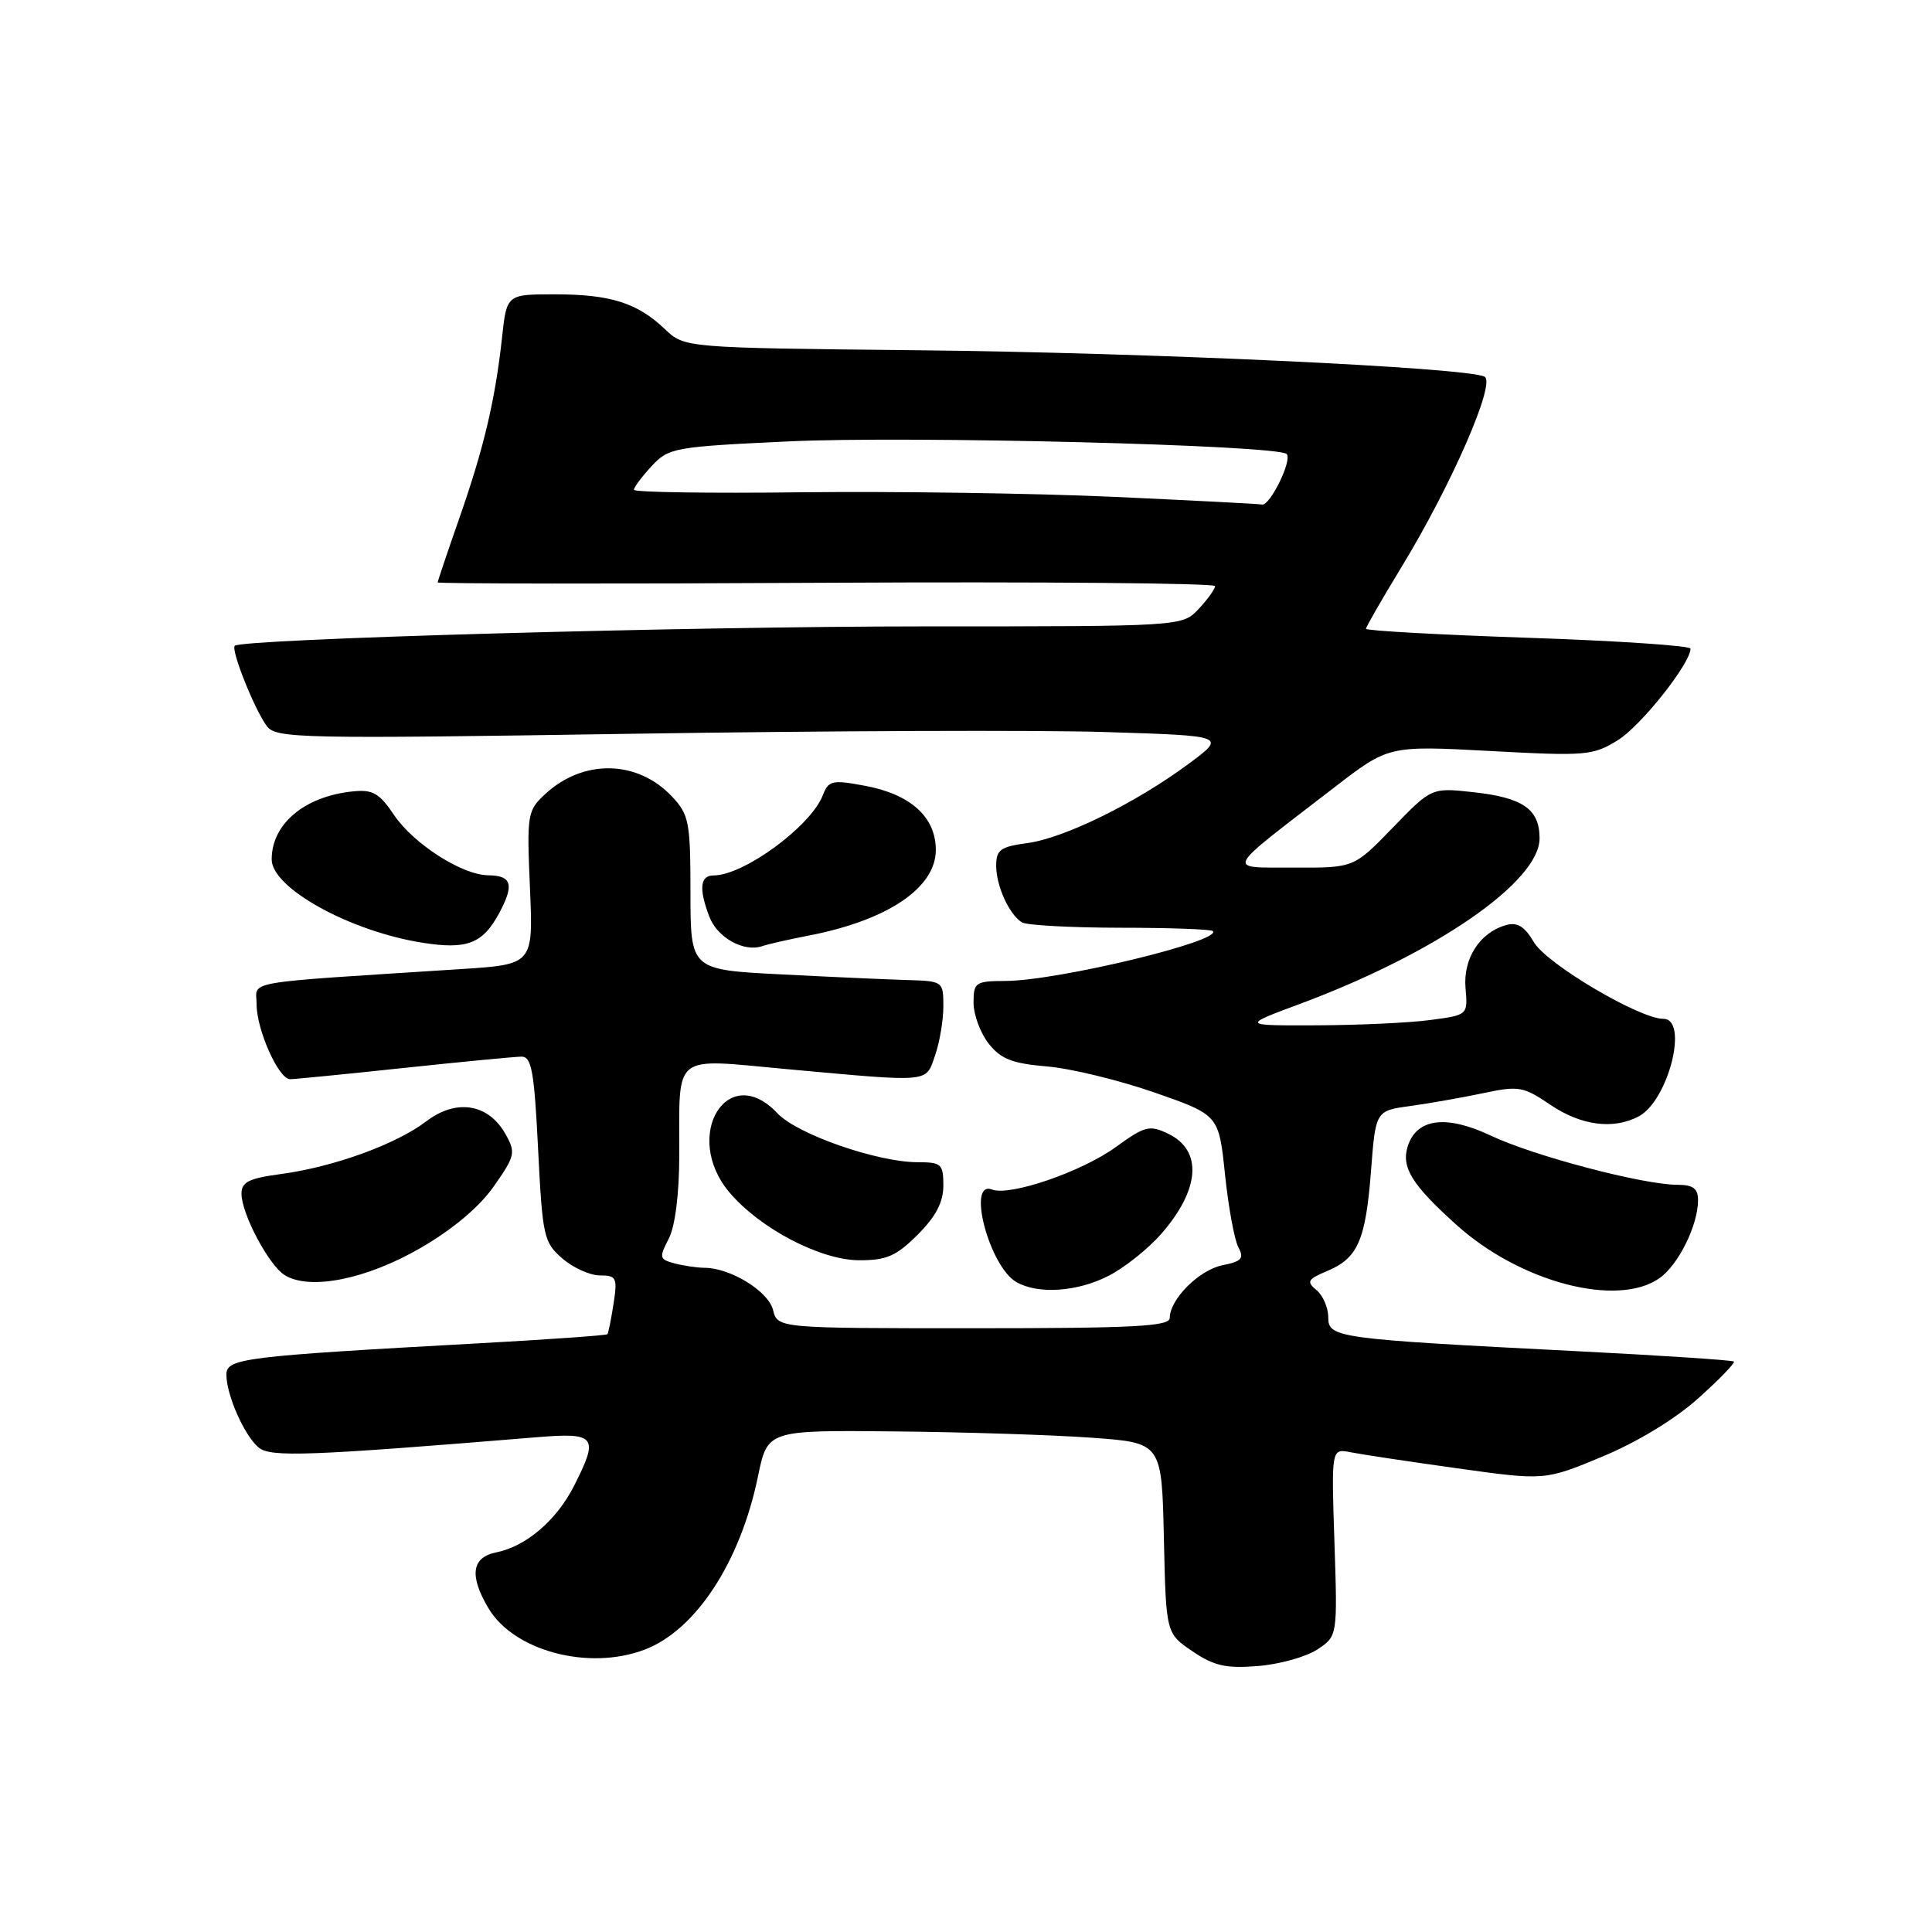 <?xml version="1.0" encoding="UTF-8" standalone="no"?>
<!DOCTYPE svg PUBLIC "-//W3C//DTD SVG 1.1//EN" "http://www.w3.org/Graphics/SVG/1.1/DTD/svg11.dtd" >
<svg xmlns="http://www.w3.org/2000/svg" xmlns:xlink="http://www.w3.org/1999/xlink" version="1.1" viewBox="0 0 256 256">
 <g >
 <path fill="currentColor"
d=" M 174.53 218.58 C 177.23 216.80 177.23 216.80 176.82 204.37 C 176.41 191.93 176.41 191.93 178.95 192.43 C 180.35 192.71 186.72 193.67 193.10 194.56 C 204.70 196.18 204.70 196.18 212.34 193.00 C 216.95 191.08 221.99 188.02 225.03 185.28 C 227.81 182.79 229.93 180.60 229.75 180.41 C 229.56 180.23 220.21 179.61 208.96 179.04 C 177.01 177.41 176.00 177.27 176.00 174.54 C 176.00 173.28 175.30 171.66 174.45 170.95 C 173.08 169.82 173.26 169.51 175.87 168.41 C 179.93 166.71 180.96 164.34 181.67 155.10 C 182.28 147.18 182.28 147.18 186.89 146.55 C 189.43 146.20 193.77 145.43 196.54 144.85 C 201.23 143.85 201.85 143.96 205.43 146.39 C 209.50 149.15 213.80 149.71 217.15 147.92 C 221.09 145.81 223.80 135.00 220.40 135.00 C 217.24 135.00 204.96 127.74 203.26 124.86 C 202.00 122.73 201.05 122.15 199.53 122.59 C 196.05 123.59 193.86 127.02 194.19 130.93 C 194.50 134.50 194.50 134.50 189.50 135.16 C 186.75 135.53 180.00 135.84 174.50 135.86 C 164.50 135.90 164.50 135.90 172.25 133.02 C 190.24 126.33 204.00 116.83 204.00 111.09 C 204.00 107.22 201.81 105.69 195.24 104.97 C 189.69 104.36 189.69 104.36 184.54 109.68 C 179.39 115.00 179.39 115.00 171.44 114.96 C 162.37 114.92 161.95 115.78 176.75 104.38 C 183.99 98.79 183.99 98.79 197.44 99.51 C 210.14 100.20 211.08 100.12 214.37 98.08 C 217.43 96.19 224.00 87.91 224.00 85.95 C 224.00 85.56 214.32 84.91 202.50 84.51 C 190.68 84.11 181.00 83.57 181.00 83.32 C 181.00 83.07 183.11 79.40 185.68 75.18 C 192.31 64.31 198.25 50.70 196.71 49.91 C 194.35 48.69 152.05 46.72 121.60 46.41 C 90.71 46.09 90.71 46.09 88.10 43.61 C 84.46 40.13 80.87 39.00 73.51 39.00 C 67.14 39.00 67.14 39.00 66.52 44.75 C 65.61 53.04 64.11 59.39 60.86 68.67 C 59.29 73.16 58.00 76.99 58.00 77.17 C 58.00 77.35 81.17 77.38 109.50 77.22 C 137.82 77.07 161.00 77.27 161.00 77.66 C 161.00 78.05 160.02 79.41 158.83 80.69 C 156.65 83.00 156.65 83.00 122.46 83.00 C 90.99 83.00 32.03 84.66 31.11 85.57 C 30.56 86.11 33.77 94.12 35.37 96.23 C 36.60 97.84 39.80 97.91 83.60 97.23 C 109.39 96.83 137.70 96.72 146.50 97.00 C 162.50 97.50 162.50 97.50 157.50 101.21 C 150.50 106.40 141.04 111.05 136.15 111.71 C 132.57 112.19 132.00 112.60 132.00 114.70 C 132.00 117.37 133.68 121.10 135.39 122.21 C 135.99 122.60 141.84 122.92 148.38 122.93 C 154.92 122.93 160.46 123.13 160.70 123.37 C 162.02 124.68 140.15 129.95 133.25 129.98 C 129.24 130.00 129.00 130.16 129.00 132.87 C 129.00 134.44 129.90 136.88 131.00 138.28 C 132.62 140.33 134.12 140.92 138.75 141.31 C 141.91 141.58 148.32 143.14 153.00 144.77 C 161.50 147.74 161.50 147.74 162.32 155.62 C 162.77 159.95 163.57 164.30 164.09 165.27 C 164.88 166.75 164.54 167.14 161.99 167.65 C 158.89 168.27 155.00 172.16 155.00 174.63 C 155.00 175.75 150.31 176.00 129.02 176.00 C 103.04 176.00 103.04 176.00 102.43 173.57 C 101.80 171.09 96.81 168.01 93.35 167.99 C 92.33 167.98 90.53 167.71 89.36 167.40 C 87.37 166.87 87.32 166.62 88.60 164.16 C 89.46 162.51 90.00 158.27 90.01 153.00 C 90.04 139.33 88.86 140.26 104.31 141.67 C 123.55 143.42 122.63 143.50 123.90 139.85 C 124.51 138.12 125.00 135.19 125.00 133.35 C 125.00 130.04 124.94 130.00 120.25 129.86 C 117.64 129.79 110.10 129.45 103.50 129.11 C 91.50 128.50 91.50 128.50 91.49 118.32 C 91.49 108.92 91.30 107.95 89.05 105.55 C 84.47 100.68 77.28 100.54 72.23 105.23 C 69.88 107.41 69.80 107.90 70.22 117.64 C 70.66 127.79 70.66 127.79 61.08 128.41 C 31.42 130.32 34.00 129.88 34.00 133.07 C 34.00 136.47 36.92 143.00 38.44 143.00 C 39.02 143.00 45.80 142.33 53.50 141.51 C 61.20 140.69 68.22 140.02 69.10 140.01 C 70.44 140.00 70.79 141.94 71.30 152.25 C 71.88 163.84 72.05 164.62 74.51 166.75 C 75.94 167.99 78.18 169.00 79.49 169.00 C 81.68 169.00 81.83 169.30 81.30 172.75 C 80.98 174.81 80.61 176.63 80.49 176.79 C 80.37 176.94 72.67 177.49 63.38 178.00 C 32.14 179.72 30.00 179.99 30.00 182.15 C 30.00 184.85 32.39 190.25 34.28 191.81 C 35.84 193.12 41.00 192.92 71.25 190.43 C 78.99 189.80 79.39 190.35 76.03 196.95 C 73.72 201.47 69.69 204.91 65.78 205.69 C 62.50 206.35 62.15 208.75 64.71 213.08 C 68.07 218.77 78.02 221.41 85.43 218.58 C 92.21 215.99 98.10 206.97 100.44 195.61 C 101.70 189.50 101.70 189.50 118.60 189.67 C 127.89 189.76 139.65 190.14 144.72 190.51 C 153.94 191.18 153.94 191.18 154.22 203.80 C 154.50 216.42 154.50 216.42 158.00 218.80 C 160.86 220.74 162.45 221.10 166.66 220.76 C 169.49 220.54 173.04 219.55 174.53 218.58 Z  M 146.88 169.06 C 148.98 167.99 152.10 165.51 153.83 163.54 C 159.02 157.63 159.39 152.43 154.78 150.22 C 152.32 149.04 151.70 149.20 147.85 151.99 C 143.33 155.27 133.82 158.53 131.45 157.62 C 128.06 156.32 131.07 167.78 134.66 169.87 C 137.52 171.53 142.71 171.19 146.88 169.06 Z  M 219.88 169.37 C 222.39 167.62 225.00 162.34 225.00 159.03 C 225.00 157.48 224.35 157.00 222.25 156.99 C 217.69 156.98 203.23 153.17 197.55 150.48 C 191.62 147.68 187.71 148.18 186.53 151.90 C 185.65 154.68 187.09 157.00 193.02 162.33 C 201.46 169.92 214.30 173.28 219.88 169.37 Z  M 55.66 165.40 C 59.99 162.90 63.50 159.95 65.43 157.20 C 68.26 153.16 68.36 152.73 66.98 150.27 C 64.71 146.23 60.45 145.55 56.47 148.59 C 52.48 151.63 44.17 154.64 37.20 155.57 C 32.99 156.13 32.00 156.62 32.00 158.17 C 32.00 160.84 35.63 167.68 37.74 168.97 C 41.05 171.01 48.52 169.52 55.66 165.40 Z  M 121.60 163.60 C 124.00 161.20 125.00 159.29 125.00 157.10 C 125.00 154.24 124.73 154.00 121.61 154.00 C 116.25 154.00 105.63 150.30 103.02 147.52 C 96.43 140.51 90.34 150.50 96.64 157.98 C 100.67 162.77 108.71 166.98 113.85 166.99 C 117.47 167.00 118.77 166.43 121.60 163.60 Z  M 66.14 121.00 C 68.17 117.22 67.82 116.01 64.69 115.98 C 61.26 115.96 54.79 111.82 52.22 108.00 C 50.25 105.07 49.39 104.59 46.70 104.87 C 40.32 105.54 36.00 109.18 36.00 113.88 C 36.00 117.67 46.38 123.41 56.00 124.92 C 61.88 125.85 63.97 125.04 66.14 121.00 Z  M 107.00 124.00 C 117.55 121.99 124.00 117.67 124.00 112.62 C 124.00 108.27 120.67 105.25 114.62 104.12 C 110.27 103.31 109.79 103.41 109.03 105.37 C 107.43 109.49 98.56 116.00 94.55 116.00 C 92.76 116.00 92.58 117.77 93.99 121.46 C 95.04 124.24 98.55 126.20 101.00 125.37 C 101.83 125.09 104.53 124.48 107.00 124.00 Z  M 147.50 65.83 C 137.05 65.36 118.49 65.09 106.25 65.23 C 94.01 65.38 84.00 65.23 84.00 64.90 C 84.00 64.56 85.06 63.15 86.35 61.76 C 88.60 59.33 89.32 59.20 104.44 58.49 C 120.51 57.73 169.30 58.97 170.49 60.16 C 171.27 60.94 168.28 67.07 167.22 66.85 C 166.83 66.77 157.95 66.31 147.50 65.83 Z "/>
</g>
</svg>